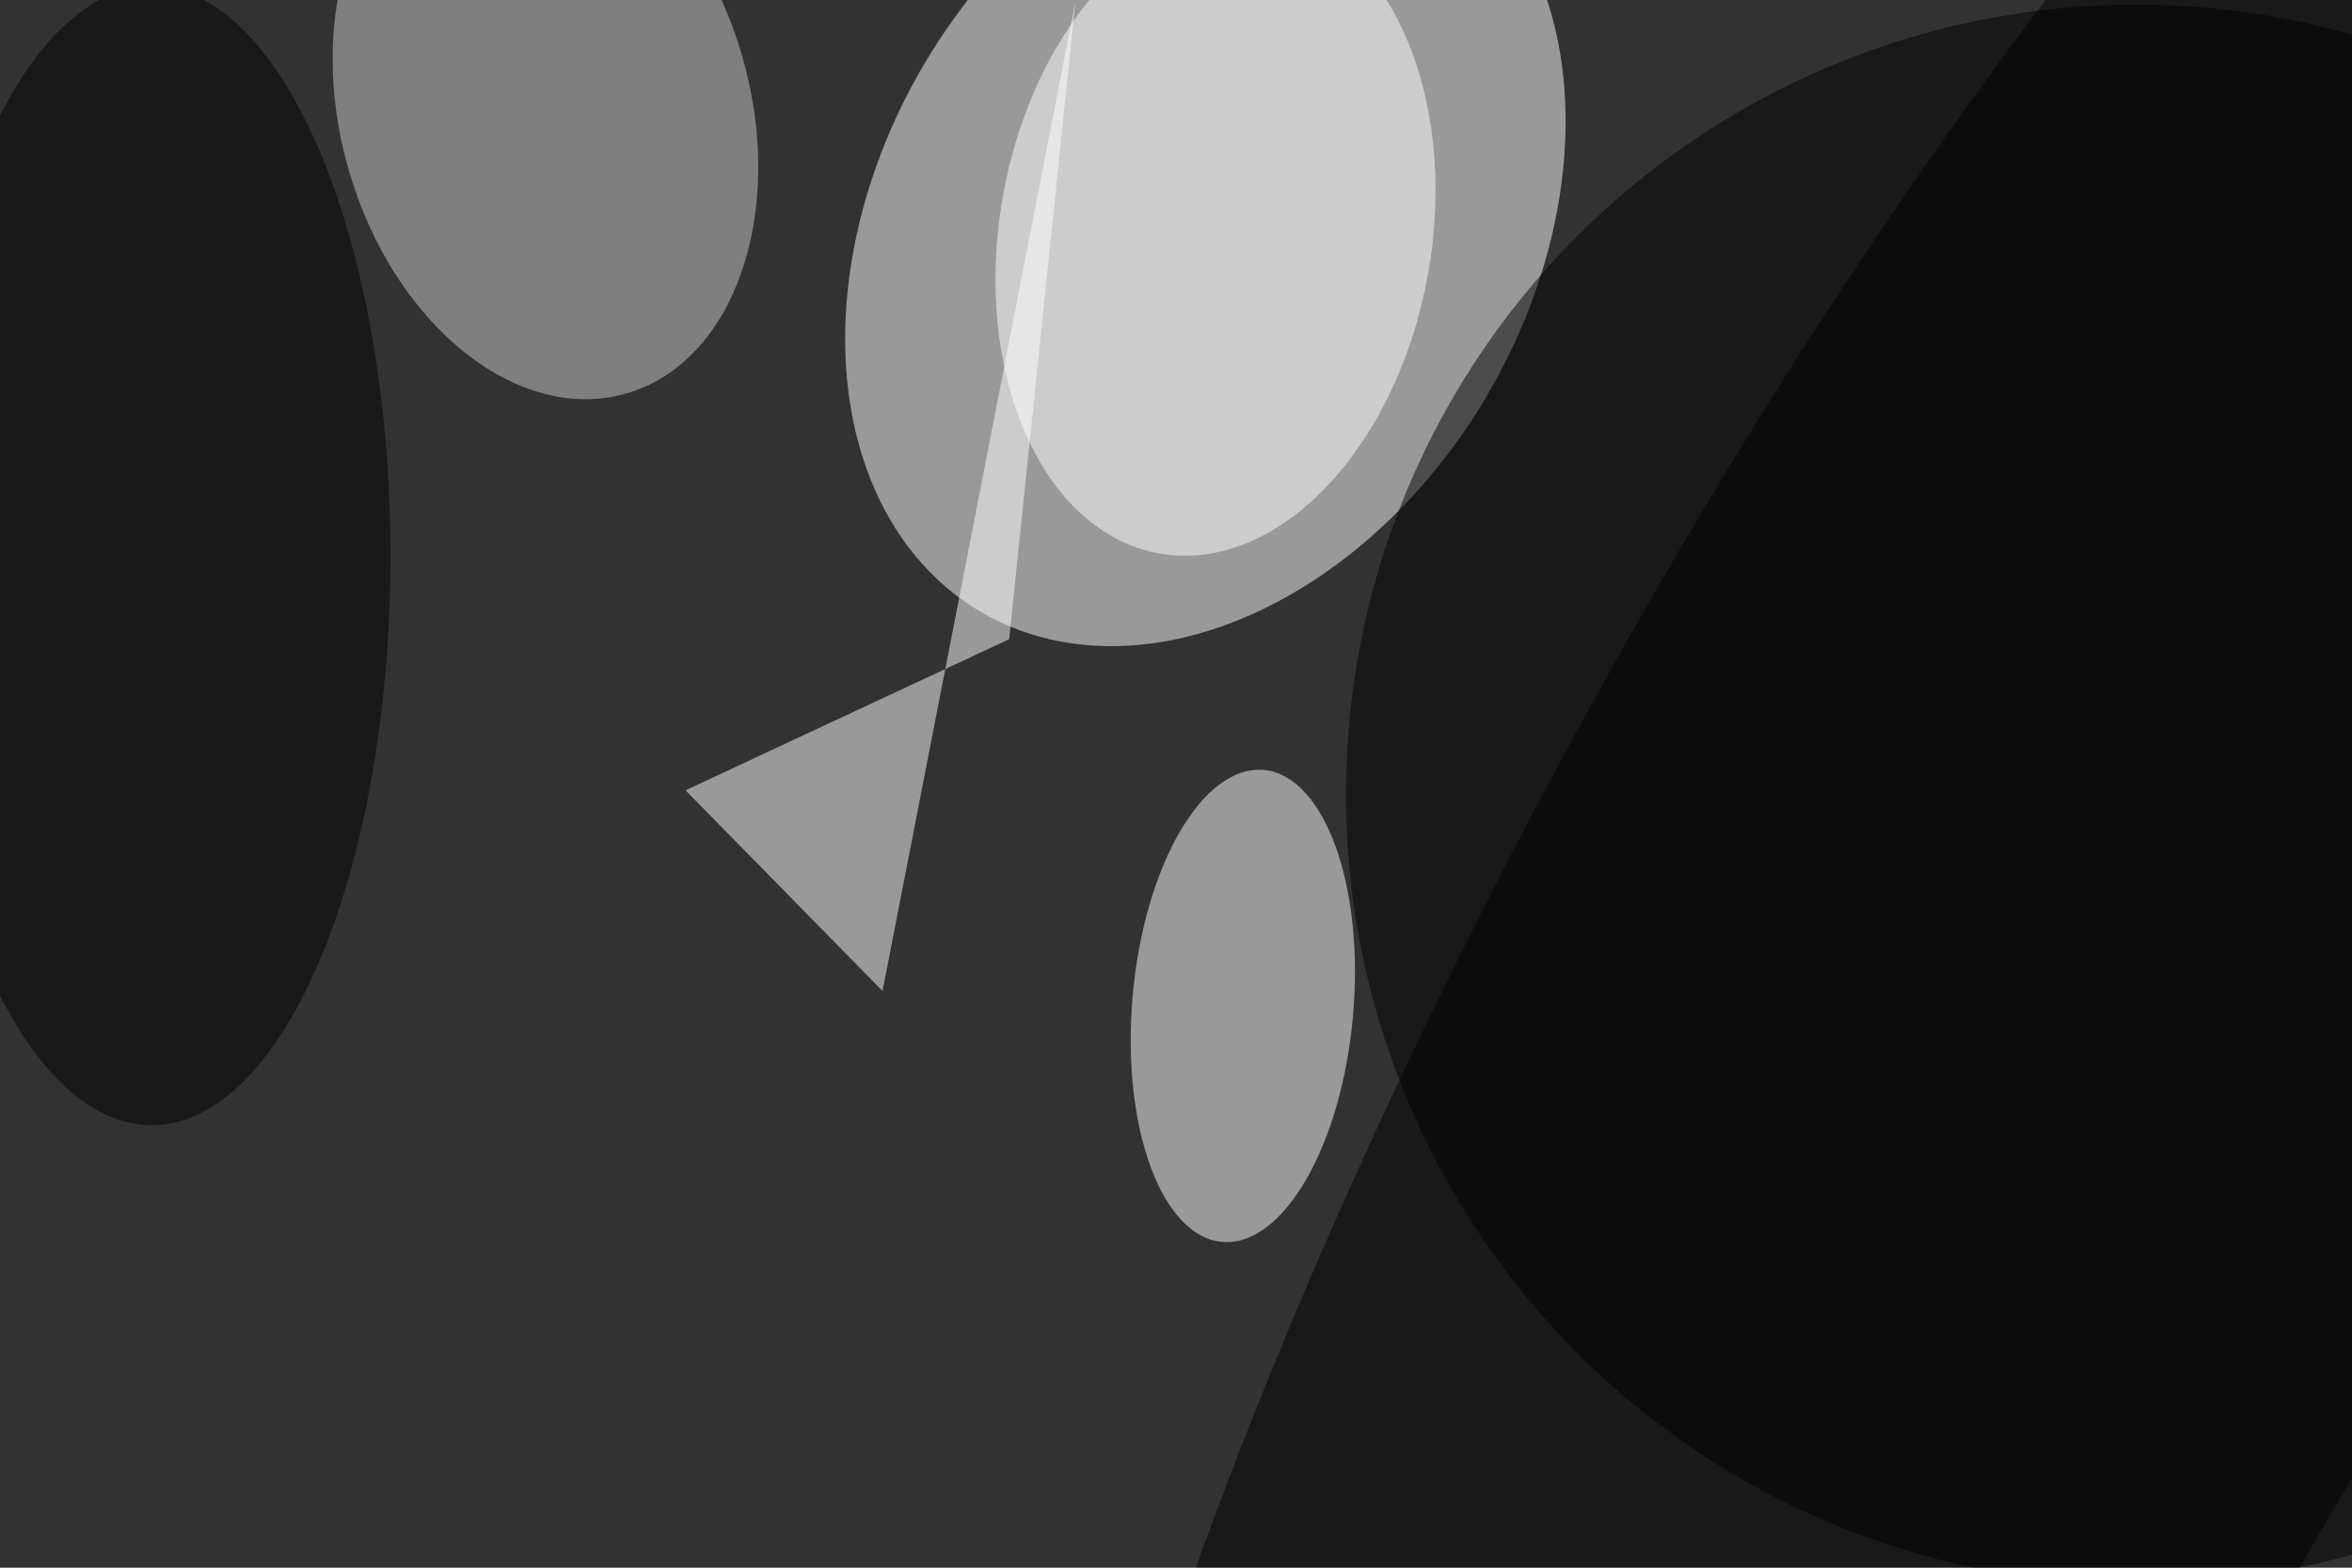 <svg xmlns="http://www.w3.org/2000/svg" viewBox="0 0 6000 4000"><filter id="b"><feGaussianBlur stdDeviation="12" /></filter><path d="M0 0h6e3v4e3H0z" fill="#323232" /><g filter="url(#b)" transform="scale(23.438) translate(0.5 0.5)"><g transform="translate(130.696 24.558) rotate(300.521) scale(48.212 35.55)"><ellipse fill="#fff" fill-opacity=".502" cx="0" cy="0" rx="1" ry="1" /></g><g transform="translate(134.772 109.008) rotate(5.012) scale(12.04 25.787)"><ellipse fill="#fff" fill-opacity=".502" cx="0" cy="0" rx="1" ry="1" /></g><g transform="translate(131.797 25.06) rotate(9.881) scale(23.518 35.229)"><ellipse fill="#fff" fill-opacity=".502" cx="0" cy="0" rx="1" ry="1" /></g><ellipse fill="#000" fill-opacity=".502" cx="232" cy="86" rx="86" ry="86" /><g transform="translate(58.868 11.811) rotate(73.908) scale(31.768 22.294)"><ellipse fill="#cbcbcb" fill-opacity=".502" cx="0" cy="0" rx="1" ry="1" /></g><path fill="#fff" fill-opacity=".502" d="M74.11 85.534 95.555 107.385 116.557-.387 109.341 69.083z" /><ellipse fill="#000" fill-opacity=".502" cx="16" cy="60" rx="26" ry="62" /><g transform="translate(217.209 112.768) rotate(297.985) scale(202.292 56.55)"><ellipse fill="#000" fill-opacity=".502" cx="0" cy="0" rx="1" ry="1" /></g></g></svg>